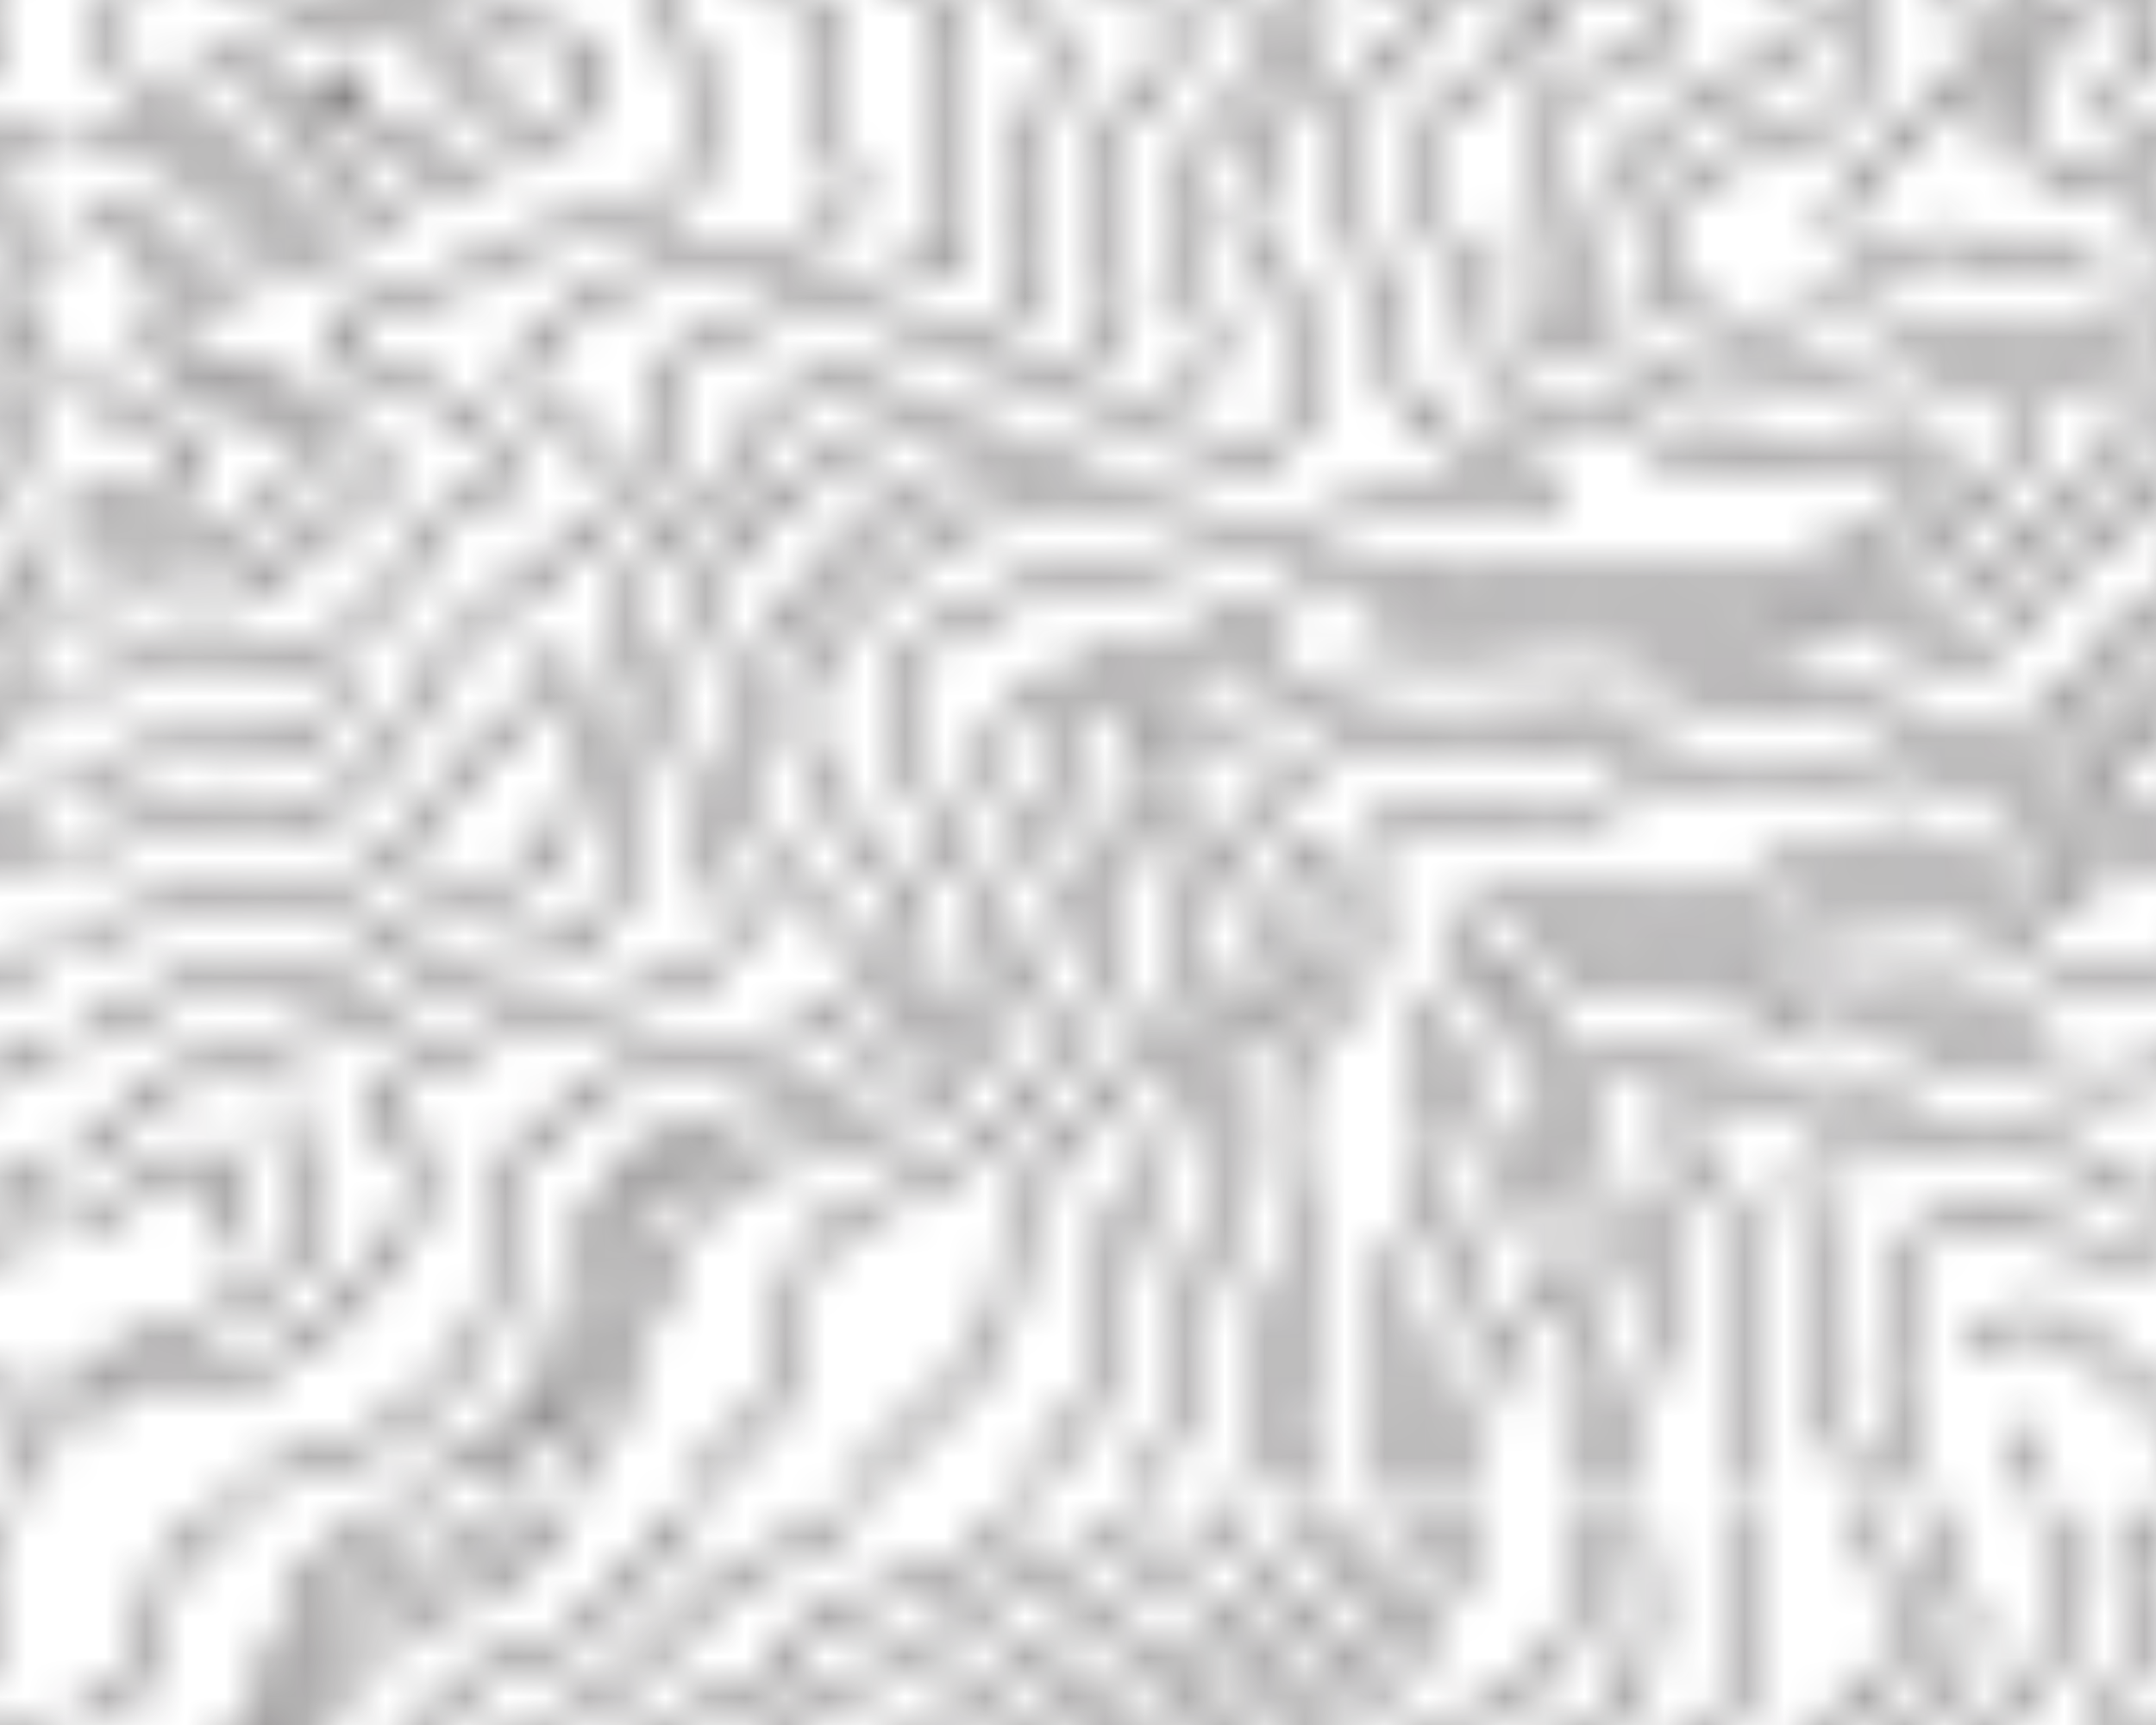 <?xml version="1.0" encoding="UTF-8" standalone="no"?>
<!-- Created with Inkscape (http://www.inkscape.org/) -->

<svg
   xmlns:dc="http://purl.org/dc/elements/1.1/"
   xmlns:cc="http://creativecommons.org/ns#"
   xmlns:rdf="http://www.w3.org/1999/02/22-rdf-syntax-ns#"
   xmlns:svg="http://www.w3.org/2000/svg"
   xmlns="http://www.w3.org/2000/svg"
   xmlns:xlink="http://www.w3.org/1999/xlink"
   xmlns:sodipodi="http://sodipodi.sourceforge.net/DTD/sodipodi-0.dtd"
   xmlns:inkscape="http://www.inkscape.org/namespaces/inkscape"
   width="17.859mm"
   height="14.288mm"
   viewBox="0 0 17.859 14.288"
   version="1.1"
   id="svg81143"
   inkscape:version="0.92.2 (5c3e80d, 2017-08-06)"
   sodipodi:docname="706.svg">
  <defs
     id="defs81137">
    <pattern
       inkscape:collect="always"
       xlink:href="#pattern136339"
       id="pattern80644"
       patternTransform="matrix(0.331,0,0,-0.331,-259.865,243.296)" />
    <pattern
       inkscape:collect="always"
       xlink:href="#igm706"
       id="pattern136339"
       patternTransform="translate(-614.705,381.507)" />
    <pattern
       id="igm706"
       height="53.5"
       width="53.5"
       y="0"
       x="0"
       patternUnits="userSpaceOnUse"
       patternTransform="translate(-2.934,51.107)">
      <g
         id="g30184"
         transform="translate(0,48.05)">
        <path
           id="path30186"
           style="fill:none;stroke:#231f20;stroke-opacity:1;stroke-width:0.3;stroke-linecap:butt;stroke-linejoin:miter;stroke-miterlimit:4;stroke-dasharray:none"
           d="M 0,0 C 1.883,0.894 1.671,1.444 1.875,3.075 2.026,4.288 3.097,4.903 4.529,5.45" />
      </g>
      <g
         id="g30188-7"
         transform="translate(0,41.122)">
        <path
           id="path30190"
           style="fill:none;stroke:#231f20;stroke-opacity:1;stroke-width:0.3;stroke-linecap:butt;stroke-linejoin:miter;stroke-miterlimit:4;stroke-dasharray:none"
           d="m 0,0 c 1.671,1.755 1.25,2.481 1.25,3.628 0,1.25 0.25,1.75 1.875,2.125 1.625,0.375 1.75,3.125 2.25,4.375 0.332,0.83 1.876,1.495 3.352,2.25" />
      </g>
      <g
         id="g30192"
         transform="translate(3.5,46)">
        <path
           id="path30194"
           style="fill:none;stroke:#231f20;stroke-opacity:1;stroke-width:0.3;stroke-linecap:butt;stroke-linejoin:miter;stroke-miterlimit:4;stroke-dasharray:none"
           d="M 0,0 C 1.125,0.5 1.5,2 2.25,3.875 3,5.75 4.125,5.625 5.625,6.125 6.847,6.532 6.908,6.608 7.158,7.5" />
      </g>
      <g
         id="g30196-0"
         transform="translate(1.375,41.75)">
        <path
           id="path30198-9"
           style="fill:none;stroke:#231f20;stroke-opacity:1;stroke-width:0.3;stroke-linecap:butt;stroke-linejoin:miter;stroke-miterlimit:4;stroke-dasharray:none"
           d="M 0,0 C -0.09,-1.436 -0.502,-1.97 -1.375,-2.573" />
      </g>
      <g
         id="g30200-9"
         transform="translate(0,21.842)">
        <path
           id="path30202-3"
           style="fill:none;stroke:#231f20;stroke-opacity:1;stroke-width:0.3;stroke-linecap:butt;stroke-linejoin:miter;stroke-miterlimit:4;stroke-dasharray:none"
           d="M 0,0 C 0.892,0.511 1.665,0.257 2.75,0.158 4.125,0.033 4.375,0.408 5,1.033 c 0.625,0.625 0.75,0.75 1.75,1.375 1,0.625 0.875,1 -0.125,1.75 -1,0.75 -1.375,1.375 -3.875,2 -2.5,0.625 -0.5,1.625 0.75,1.875 1.25,0.25 2.375,0.5 3.5,1.5 1.125,1 4,1.75 5.25,2.625 1.25,0.875 0.25,2.25 -1.125,2.125 -1.375,-0.125 -0.875,1.125 -2.625,1.5 -1.75,0.375 -4.25,-2.5 -6.5,-2.875 -2.25,-0.375 -1,3.25 -0.25,4.5 0.75,1.25 0.625,1.25 0.5,2.5 -0.125,1.25 1.25,3 2.375,3.875 1.125,0.875 1,1 1.25,2.375 0.25,1.375 2.375,2.75 3.75,3.125 0.925,0.253 1.794,1.184 2.567,2.375" />
      </g>
      <g
         id="g30204-6"
         transform="translate(0,24.359)">
        <path
           id="path30206-7"
           style="fill:none;stroke:#231f20;stroke-opacity:1;stroke-width:0.3;stroke-linecap:butt;stroke-linejoin:miter;stroke-miterlimit:4;stroke-dasharray:none"
           d="m 0,0 c 0.2,0.042 0.422,0.016 0.875,0.016 1,0 1.125,-0.125 1.75,0.625 0.625,0.75 0,1 -0.875,1.125 C 1.229,1.841 0.619,2.403 0,3.083" />
      </g>
      <g
         id="g30208-3"
         transform="translate(0,31.117)">
        <path
           id="path30210-3"
           style="fill:none;stroke:#231f20;stroke-opacity:1;stroke-width:0.3;stroke-linecap:butt;stroke-linejoin:miter;stroke-miterlimit:4;stroke-dasharray:none"
           d="m 0,0 c 1.3,0.844 3.117,1.332 4,1.508 1.25,0.25 1.875,0.875 2.75,1.875 0.875,1 -1.375,0.25 -3,-0.625 C 2.662,2.172 1.349,2.035 0,2.159" />
      </g>
      <g
         id="g30212-5"
         transform="translate(1.125,30)">
        <path
           id="path30214-8"
           style="fill:none;stroke:#231f20;stroke-opacity:1;stroke-width:0.3;stroke-linecap:butt;stroke-linejoin:miter;stroke-miterlimit:4;stroke-dasharray:none"
           d="M 0,0 C 0.5,0.875 1.75,1 2.75,1.125 3.75,1.25 4.875,2 5.5,2.75 6.125,3.5 7.375,3.875 8.5,4.25 9.625,4.625 9.375,5.125 8.25,5.375 7.125,5.625 7.5,5.25 7.5,6.125 7.5,7 6.375,6.75 5,5.875" />
      </g>
      <g
         id="g30216-6"
         transform="translate(1.875,27.375)">
        <path
           id="path30218-4"
           style="fill:none;stroke:#231f20;stroke-opacity:1;stroke-width:0.3;stroke-linecap:butt;stroke-linejoin:miter;stroke-miterlimit:4;stroke-dasharray:none"
           d="m 0,0 c 1.625,-0.375 3.625,-0.625 3.375,-1.75 -0.25,-1.125 -0.125,-1 -1,-1.625 C 1.5,-4 1.125,-4.125 0.125,-4 c -0.773,0.097 -1.248,0.267 -2,-0.122" />
      </g>
      <g
         id="g30220-2"
         transform="translate(0,19.832)">
        <path
           id="path30222-6"
           style="fill:none;stroke:#231f20;stroke-opacity:1;stroke-width:0.3;stroke-linecap:butt;stroke-linejoin:miter;stroke-miterlimit:4;stroke-dasharray:none"
           d="m 0,0 c 1.424,0.697 3.356,0.724 4.375,0.418 1.25,-0.375 3.125,1.5 3.75,2.5 0.625,1 0.625,1.5 2,1.875 1.375,0.375 -0.75,2.5 -3,3.125 -2.25,0.625 -0.125,1.625 1,1.875 1.125,0.25 1.5,0.5 2.5,1 1,0.5 1.75,0.875 2.875,0.875 1.125,0 1.125,0.25 1.75,1.25 0.625,1 0.625,2 0,2.625 -0.625,0.625 -0.875,0.875 -0.875,1.875 0,1 -1,1.125 -1.75,1.125 -0.75,0 -1.375,-0.125 -2.375,0.375 -1,0.5 -1.875,0.5 -4.75,-0.625 -2.875,-1.125 -2.75,-0.125 -2.375,0.5 0.375,0.625 0.375,1.125 0.125,2.125 -0.25,1 2,3.25 3.375,4.75 1.375,1.5 2.75,3.875 4.375,4 1.342,0.103 2.429,1.742 4.458,4" />
      </g>
      <g
         id="g30224-5"
         transform="translate(6.75,19.625)">
        <path
           id="path30226-8"
           style="fill:none;stroke:#231f20;stroke-opacity:1;stroke-width:0.3;stroke-linecap:butt;stroke-linejoin:miter;stroke-miterlimit:4;stroke-dasharray:none"
           d="M 0,0 C -1.25,-1.125 -2.125,-1.75 -3.625,-1.5 -4.697,-1.321 -5.769,-1.526 -6.75,-2.068" />
      </g>
      <g
         id="g30228-7"
         transform="translate(0,15.81)">
        <path
           id="path30230-6"
           style="fill:none;stroke:#231f20;stroke-opacity:1;stroke-width:0.3;stroke-linecap:butt;stroke-linejoin:miter;stroke-miterlimit:4;stroke-dasharray:none"
           d="m 0,0 c 1.665,0.79 3.083,0.315 4.5,0.315 1.625,0 3.375,2.125 3.875,3.5 0.5,1.375 2.875,2.875 4.375,4.125 1.5,1.25 -0.375,2.25 -1.5,3.25 -1.125,1 0.25,1.5 1.25,2.375 1,0.875 2.625,1 4.75,1.25 2.125,0.25 2,1.75 1.625,2.5 -0.375,0.75 -0.5,1 -0.25,2.25 0.25,1.25 0,1.125 -1.375,2 -1.375,0.875 -0.875,1.375 -1.375,2.25 -0.5,0.875 -2.25,0.5 -3,0.5 -0.75,0 -1.5,0.25 -2.125,0.75 -0.625,0.5 -2,0.25 -3.5,-0.375 -1.5,-0.625 -1.75,0.125 -1.625,0.875 0.125,0.75 0.75,1.25 2,1.875 1.25,0.625 0.75,1.125 1.125,2 0.375,0.875 2.375,2.5 3.25,2.75 0.875,0.25 1.5,0.75 2.5,1.875 1,1.125 1.375,1.625 2.75,2.125 0.881,0.32 1.506,0.744 2.301,1.5" />
      </g>
      <g
         id="g30232-8"
         transform="translate(12.125,20.875)">
        <path
           id="path30234-5"
           style="fill:none;stroke:#231f20;stroke-opacity:1;stroke-width:0.3;stroke-linecap:butt;stroke-linejoin:miter;stroke-miterlimit:4;stroke-dasharray:none"
           d="M 0,0 C -0.75,-0.875 -0.25,-0.875 -1.125,-1.75 -2,-2.625 -2.625,-2.75 -3.25,-4 -3.875,-5.25 -5,-6.25 -7.375,-6.5 -9.4,-6.713 -10.88,-6.563 -12.125,-7.29" />
      </g>
      <g
         id="g30236-3"
         transform="translate(0,11.023)">
        <path
           id="path30238-9"
           style="fill:none;stroke:#231f20;stroke-opacity:1;stroke-width:0.3;stroke-linecap:butt;stroke-linejoin:miter;stroke-miterlimit:4;stroke-dasharray:none"
           d="m 0,0 c 2.131,1.04 1.884,1.243 3.625,1.352 2,0.125 3.25,0.375 4.375,1.375 1.125,1 0.25,0.25 2,0.875 1.75,0.625 1.75,1 2.125,2.25 0,0 -0.042,0.875 0.042,1.292 0.083,0.416 0.333,0.916 0.916,1.5 0.584,0.583 0.334,1.166 0.5,2.166 0.167,1 0.584,1.417 1.084,1.917 0.5,0.5 0.708,0.25 0.708,0.25 0.875,0.5 0.5,0.5 0.875,1.375 0.375,0.875 0.625,1 1.375,1.625 0.75,0.625 3.5,1.25 5.125,1.75 1.625,0.5 1.125,2 0.625,3.25 -0.5,1.25 0,1.125 0.75,2.625 0.75,1.5 -1,3 -2.125,3.75 -1.125,0.75 -1.75,1.5 -2.5,2.625 -0.75,1.125 -2.375,1.5 -4.375,1.75 -2,0.25 -2.375,1.5 -2.375,2.625 0,1.125 1.875,2.5 3.125,3 1.25,0.5 1.25,0.375 1.875,1.375 0.625,1 0.875,1 2.5,1.375 1.252,0.289 2.43,1.024 3.534,2.375" />
      </g>
      <g
         id="g30240-7"
         transform="translate(21.625,40.5)">
        <path
           id="path30242-0"
           style="fill:none;stroke:#231f20;stroke-opacity:1;stroke-width:0.3;stroke-linecap:butt;stroke-linejoin:miter;stroke-miterlimit:4;stroke-dasharray:none"
           d="m 0,0 c -0.625,0.625 -1.625,2 -2.125,2.875 -0.5,0.875 -2.125,0.5 -3.125,0.875 -1,0.375 -0.625,1.75 0,2.375 0.625,0.625 0.875,0.375 1.125,1.125 0.25,0.75 1.375,1 2.5,1.375 1.125,0.375 1,0.5 1.75,1.125 0.75,0.625 1.375,1 2.625,1.5 1.01,0.404 1.612,0.482 2.268,1.75" />
      </g>
      <g
         id="g30244-5"
         transform="translate(12.192,0)">
        <path
           id="path30246-4"
           style="fill:none;stroke:#231f20;stroke-opacity:1;stroke-width:0.3;stroke-linecap:butt;stroke-linejoin:miter;stroke-miterlimit:4;stroke-dasharray:none"
           d="m 0,0 c 0.376,0.58 0.73,1.221 1.058,1.875 0,0 0.125,0.438 0.437,1.375 0.313,0.938 1,2.75 1.625,3.688 0.625,0.937 4.688,1.812 5.563,2.187 0.875,0.375 2.125,2.563 3,4 0.875,1.438 0.062,2.25 -0.375,2.938 -0.438,0.687 -0.938,1.375 -0.688,2.437 0.25,1.063 3.063,2.125 3.938,2.188 0.875,0.062 2.437,1 3.562,1.437 1.125,0.438 5.063,0.188 6.125,0.125 1.063,-0.062 1.563,-0.187 2.313,0.063 0.75,0.25 1.875,0.187 3.437,0.312 1.563,0.125 3.188,1.375 3.938,2 0.75,0.625 0.125,1 -0.375,1.188 -0.5,0.187 -2.125,-0.313 -3.063,-0.5 -0.937,-0.188 -2.562,-0.063 -3.375,0.625 -0.812,0.687 -1.437,0.5 -2.875,0.562 -1.437,0.063 -1.5,1.563 -1.5,2.25 0,0.688 -0.125,1.25 -0.75,1.875 -0.625,0.625 -0.5,1.688 -0.562,2.75 -0.063,1.063 1.25,1.625 2.187,2.125 0.938,0.5 0.438,0.25 0.438,0.25 1.25,0.875 0.375,0.875 -0.375,1.125 -0.75,0.25 -1.25,0.25 -1.875,1.125 -0.625,0.875 -3.125,1.75 -4.75,2.5 -1.625,0.75 -1.5,2.25 -2,3.25 -0.5,1 -1.25,1.125 -1,2 0.25,0.875 3.625,2.625 5.125,3.625 1.07,0.714 1.759,2.255 2.156,4.125" />
      </g>
      <g
         id="g30248-1"
         transform="translate(36.625,27.875)">
        <path
           id="path30250-6"
           style="fill:none;stroke:#231f20;stroke-opacity:1;stroke-width:0.3;stroke-linecap:butt;stroke-linejoin:miter;stroke-miterlimit:4;stroke-dasharray:none"
           d="M 0,0 C -1.125,0.75 -0.375,5 -0.25,6 -0.125,7 0.875,7 2.125,7.5 3.375,8 3,8.375 2.625,9.125 2.25,9.875 2,9.75 1.25,9.875 0.5,10 -0.125,9.875 -1.625,10.75 -3.125,11.625 -3,12.125 -5.125,12.375 -7.25,12.625 -7.5,14 -7.5,15 c 0,1 0.125,0.625 -0.625,1.625 -0.75,1 -0.5,1 0.125,1.5 0.625,0.5 0.875,0.875 3,2.125 1.745,1.026 2.646,2.979 3.052,5.375" />
      </g>
      <g
         id="g30252-1"
         transform="translate(38.125,32.375)">
        <path
           id="path30254-3"
           style="fill:none;stroke:#231f20;stroke-opacity:1;stroke-width:0.3;stroke-linecap:butt;stroke-linejoin:miter;stroke-miterlimit:4;stroke-dasharray:none"
           d="M 0,0 C 0.25,0.875 2.25,2.125 4.25,3.125 6.25,4.125 4.125,5 3.5,5.875 2.875,6.75 0.875,7 -0.125,7 c -1,0 -2.25,0.25 -2.5,1.125 -0.25,0.875 -1.25,1 -2.375,1.125 -1.125,0.125 -2,1.125 -1.625,2 0.375,0.875 0.375,0.625 0,1.375 -0.375,0.75 1,1.875 3.75,3.25 2.306,1.153 2.151,2.657 1.967,5.25" />
      </g>
      <g
         id="g30256-8"
         transform="translate(29.092,0)">
        <path
           id="path30258-8"
           style="fill:none;stroke:#231f20;stroke-opacity:1;stroke-width:0.3;stroke-linecap:butt;stroke-linejoin:miter;stroke-miterlimit:4;stroke-dasharray:none"
           d="m 0,0 c 0.13,0.415 0.189,0.95 0.283,1.75 0,0 0,0.375 -0.063,1.063 -0.062,0.687 0.188,0.75 -0.437,2.562 -0.625,1.813 -0.618,3.222 -0.313,4.5 0.313,1.313 2.136,2.658 2.375,3.375 0.625,1.875 -0.625,2.063 -1.187,3 -0.563,0.938 0.125,1.375 1.687,2 1.563,0.625 2.5,0.375 4.5,0.188 2,-0.188 3.563,0.437 4.375,0.875 0.813,0.437 1.313,0.312 2.688,0.312 1.375,0 2.625,0.313 3.937,0.875 1.313,0.563 1.5,1.063 1.875,1.563 0.375,0.5 0.938,1.062 1.875,1.625 0.938,0.562 1.375,1.5 1.75,2.375 0.375,0.875 -0.625,1.875 -1.562,2.375 -0.938,0.5 -3,0.437 -3.875,0.187 -0.875,-0.25 -0.875,-0.062 -1.813,0.313 -0.937,0.375 -2.25,0.25 -3.25,-0.25 -1,-0.5 -1.312,0.187 -1.437,0.437 -0.125,0.25 -0.313,0.313 -1.125,0.188 -0.813,-0.125 -0.188,1.125 0.062,1.437 0.25,0.313 0.125,0.5 0.188,0.875 0.24,1.443 2.5,1.5 3.875,2.25 1.375,0.75 0.875,2.375 0.875,3.5 0,1.125 -1,2.375 -2.625,2.75 -1.625,0.375 -1.5,-0.125 -2,0.25 -0.5,0.375 -1.125,1 -1.75,1 -0.625,0 -1.25,0.375 -2.125,1.125 -0.875,0.75 -1.75,1.25 -1.875,2.125 -0.125,0.875 1.875,2 3.875,3.125 1.71,0.962 1.135,3.478 0.933,5.75" />
      </g>
      <g
         id="g30260-1"
         transform="translate(50.375,29.75)">
        <path
           id="path30262-1"
           style="fill:none;stroke:#231f20;stroke-opacity:1;stroke-width:0.3;stroke-linecap:butt;stroke-linejoin:miter;stroke-miterlimit:4;stroke-dasharray:none"
           d="M 0,0 C -0.313,0.313 -0.625,0.813 -1.25,0.563 -1.875,0.313 -2.438,0.688 -3.063,1.063 -3.688,1.438 -4.25,1 -5.438,0.938 -6.625,0.875 -6.625,1.688 -6.313,2.25 -6,2.813 -4.75,3.813 -3.625,5 -2.5,6.188 -3.75,7.75 -3.75,7.75 c -0.375,0.375 -0.375,1.375 -0.875,2.375 -0.5,1 -0.875,1.125 -2.375,1.375 -1.5,0.25 -1.625,0.375 -3.5,0.875 -1.875,0.5 -1.875,2 -2,3.125 -0.125,1.125 1,1.125 2.5,2.125 1.307,0.872 1.57,2.693 1.12,6.125" />
      </g>
      <g
         id="g30264-1"
         transform="translate(47.375,33.5)">
        <path
           id="path30266-5"
           style="fill:none;stroke:#231f20;stroke-opacity:1;stroke-width:0.3;stroke-linecap:butt;stroke-linejoin:miter;stroke-miterlimit:4;stroke-dasharray:none"
           d="M 0,0 C 0.563,0.625 0.813,1.625 0.688,2.188 0.563,2.75 1.063,3.313 1.063,3.313 1.813,4.063 1.5,6.625 1,7.75 0.5,8.875 -1.625,9.125 -3.625,9.5 c -2,0.375 -1.875,1.25 -2,2.25 -0.125,1 1.875,2.25 3.125,3.625 1.026,1.128 0.284,2.762 -0.568,4.625" />
      </g>
      <g
         id="g30268-9"
         transform="translate(50.938,30.562)">
        <path
           id="path30270-9"
           style="fill:none;stroke:#231f20;stroke-opacity:1;stroke-width:0.3;stroke-linecap:butt;stroke-linejoin:miter;stroke-miterlimit:4;stroke-dasharray:none"
           d="m 0,0 c -0.188,0.5 0.875,0.5 1.375,1.125 0.5,0.625 -1.438,0.5 -2.625,0.625 -1.188,0.125 -1.063,1.938 -0.875,2.875 0.187,0.938 0.937,1.313 0.937,1.313 0.625,0.875 1.501,1.25 0.875,2.25 -0.625,1 -0.125,0.875 -0.25,1.75 -0.125,0.875 -0.5,1.25 -1.375,2.25 -0.875,1 -1.75,1.25 -4.25,1.625 -2.5,0.375 -0.625,1.75 1.375,3.875 1.72,1.826 0.76,2.729 -0.258,5.25" />
      </g>
      <g
         id="g30272-0"
         transform="translate(13.5,18.75)">
        <path
           id="path30274-2"
           style="fill:none;stroke:#231f20;stroke-opacity:1;stroke-width:0.3;stroke-linecap:butt;stroke-linejoin:miter;stroke-miterlimit:4;stroke-dasharray:none"
           d="M 0,0 C -0.167,-0.667 -0.25,-1 0,-2.333 0.25,-3.667 -0.167,-4.25 -0.833,-5.083 -1.5,-5.917 -3,-5.75 -3,-5.75 -4.625,-5.875 -4.25,-6.25 -5.875,-7 -7.5,-7.75 -7.75,-7.625 -9.75,-8.125 c -1.559,-0.39 -2.434,-1.311 -3.75,-2.467" />
      </g>
      <g
         id="g30276-9"
         transform="translate(5.153,9.403)">
        <path
           id="path30278-5"
           style="fill:none;stroke:#231f20;stroke-opacity:1;stroke-width:0.3;stroke-linecap:butt;stroke-linejoin:miter;stroke-miterlimit:4;stroke-dasharray:none"
           d="M 0,0 C -0.688,-0.625 0.5,-1.75 0.625,-2.625 0.75,-3.5 -0.028,-4.153 -0.028,-4.153 -1.874,-5.896 -3.467,-5.79 -5.153,-6.798" />
      </g>
      <g
         id="g30280-4"
         transform="translate(3.028,5.778)">
        <path
           id="path30282-0"
           style="fill:none;stroke:#231f20;stroke-opacity:1;stroke-width:0.3;stroke-linecap:butt;stroke-linejoin:miter;stroke-miterlimit:4;stroke-dasharray:none"
           d="M 0,0 C 0.875,0.563 0.875,1.563 0.563,2 0.25,2.438 -0.528,2.097 -0.528,2.097 -1.852,1.474 -2.303,0.997 -3.028,0.634" />
      </g>
      <g
         id="g30284-2"
         transform="translate(0,1.702)">
        <path
           id="path30286-7"
           style="fill:none;stroke:#231f20;stroke-opacity:1;stroke-width:0.3;stroke-linecap:butt;stroke-linejoin:miter;stroke-miterlimit:4;stroke-dasharray:none"
           d="m 0,0 c 0.303,0.35 0.715,0.498 2,0.673 2.75,0.375 3.25,0.5 4.875,2.375 1.625,1.875 1.875,2.875 1,3.875 0,0 -1.292,0.375 -0.542,1.042 0.75,0.666 1.917,0.916 2.75,1.416 0.834,0.5 2.084,0.75 3.167,0.834 1.083,0.083 3.583,0.916 2.917,2.25 -0.667,1.333 -0.917,2.416 -1,3.083 -0.084,0.667 -0.167,0.833 -0.417,1.75 -0.25,0.917 0.667,3.333 1.583,4.5 0.917,1.167 3.334,2.833 5.084,3.25 1.75,0.417 3.416,0.583 4,1.333 0.583,0.75 0.666,1.334 0.333,2.417 -0.333,1.083 -0.333,2.5 -0.333,2.5 -0.153,1.178 1.363,1.349 1.708,2.5 0.375,1.25 -0.125,1.5 -1.875,2.5 -1.75,1 -2,1.375 -2.25,3.125 -0.25,1.75 -0.125,0.75 -0.875,1.5 -0.75,0.75 -1.75,1.375 -2.125,3 -0.375,1.625 1.375,2 2.25,2.875 0.875,0.875 3.375,2.125 5.125,3.25 1.091,0.701 1.502,1.063 1.717,1.75" />
      </g>
      <g
         id="g30288-0"
         transform="translate(4.529,0)">
        <path
           id="path30290-6"
           style="fill:none;stroke:#231f20;stroke-opacity:1;stroke-width:0.3;stroke-linecap:butt;stroke-linejoin:miter;stroke-miterlimit:4;stroke-dasharray:none"
           d="m 0,0 c 0.93,0.355 2.013,0.682 3.096,1.125 l 0.625,0.542 c 0.416,0.166 0.75,0.666 1.416,1.5 C 5.804,4 5.554,4.833 5.721,6.417 5.887,8 6.471,8.25 8.137,9.667 c 1.667,1.416 3.917,1.083 4.834,1.25 0.916,0.166 1.333,0.5 1.833,1.25 0.5,0.75 -0.5,1.833 -1.583,2.583 -1.084,0.75 -1.417,3.583 -1.334,4.667 0.084,1.083 2.417,3.916 3.667,4.916 1.25,1 4.75,1.5 6.333,2 1.584,0.5 2.167,2 1.417,3.167 -0.75,1.167 -0.583,1.75 -0.5,2.667 0.083,0.916 1.292,1.958 1.292,1.958 0.875,0.875 0.875,1.625 0.375,2.75 -0.5,1.125 -2,1.75 -3.5,2.875 -1.5,1.125 -1.25,1.5 -1.375,2.625 -0.125,1.125 -0.125,1 -1.5,2.25 -1.375,1.25 -0.375,1.75 0.375,2.625 0.75,0.875 1.875,1.375 4.125,2.375 1.977,0.879 2.796,1.662 3.475,3.875" />
      </g>
      <g
         id="g30292-8"
         transform="translate(8.727,0)">
        <path
           id="path30294-3"
           style="fill:none;stroke:#231f20;stroke-opacity:1;stroke-width:0.3;stroke-linecap:butt;stroke-linejoin:miter;stroke-miterlimit:4;stroke-dasharray:none"
           d="m 0,0 c 0.747,0.382 1.477,0.788 2.023,1.25 0,0 1.187,0.688 1.187,2 0,1.313 0.813,4.375 2.375,5.063 1.563,0.687 4.875,1.062 5.688,2.25 0.812,1.187 1.625,2.875 0.187,4.375 -1.437,1.5 -3.437,3.812 -1.437,6.312 2,2.5 5,3.5 6.312,3.5 1.313,0 4.313,0.25 5.125,1.5 0.813,1.25 0.813,2.438 0.063,3.125 l -1,1.125 c -0.875,1.375 0.5,3.25 1.125,4.5 0.625,1.25 0.75,1.75 0.375,2.875 -0.375,1.125 -1.75,1.625 -2.875,1.875 -1.125,0.25 -1.5,1.625 -1.625,2.75 -0.125,1.125 -1.25,1.75 -2.25,2.625 -1,0.875 0.125,1.75 1.5,2.25 1.375,0.5 2,1.125 4,2.25 1.581,0.889 2.38,2.325 2.707,3.875" />
      </g>
      <g
         id="g30296-4"
         transform="translate(30.062,20.625)">
        <path
           id="path30298-3"
           style="fill:none;stroke:#231f20;stroke-opacity:1;stroke-width:0.3;stroke-linecap:butt;stroke-linejoin:miter;stroke-miterlimit:4;stroke-dasharray:none"
           d="m 0,0 c -0.875,-0.563 -3,-0.625 -4.625,-1.125 -1.625,-0.5 -1,-2.25 0.062,-4.125 1.063,-1.875 -1.25,-4.938 -2.062,-6.125 -0.813,-1.188 -3.438,-2.438 -4.438,-2.75 -1,-0.313 -1.187,-1.438 -1.312,-3.063 -0.125,-1.625 -0.813,-1.937 -0.813,-1.937 -0.522,-0.522 -0.99,-1.024 -1.417,-1.5" />
      </g>
      <g
         id="g30300-3"
         transform="translate(38.125,32.562)">
        <path
           id="path30302-3"
           style="fill:none;stroke:#231f20;stroke-opacity:1;stroke-width:0.3;stroke-linecap:butt;stroke-linejoin:miter;stroke-miterlimit:4;stroke-dasharray:none"
           d="m 0,0 c 0,0 0,-0.188 -0.125,-0.813 -0.125,-0.625 -0.25,-1.375 -0.5,-2.562 -0.25,-1.188 0.5,-1.25 1,-1.188 0.5,0.063 0.688,-0.062 1.25,-0.562 0.563,-0.5 0.938,-0.688 1.875,-0.313 0.938,0.375 1.813,0.25 2.813,-0.062 1,-0.313 1.812,-0.063 2.812,0.375 1,0.437 2.875,0.125 3.625,-0.5 0.75,-0.625 0.188,-1.313 -0.687,-2 C 11.188,-8.313 9.938,-9.375 9.188,-10.188 8.438,-11 6.25,-11.375 4.875,-11.563 3.5,-11.75 1.563,-12.063 0.813,-12.438 c -0.75,-0.375 -3.251,0 -5.001,0 -1.75,0 -2.875,-0.125 -3.875,-0.812 -1,-0.688 -1.437,-0.313 -2.937,-0.438 -1.5,-0.125 -1.25,-1.5 -0.563,-2.5 0.688,-1 1.313,-2.5 0.813,-4.062 -0.5,-1.563 -3.125,-4 -3.813,-5.125 -0.687,-1.125 -0.312,-2.25 -0.687,-3.375 -0.375,-1.125 -1.75,-2.188 -1.75,-2.188 -0.628,-0.673 -1.128,-1.201 -1.574,-1.625" />
      </g>
      <g
         id="g30304-2"
         transform="translate(25.25,6.812)">
        <path
           id="path30306-7"
           style="fill:none;stroke:#231f20;stroke-opacity:1;stroke-width:0.3;stroke-linecap:butt;stroke-linejoin:miter;stroke-miterlimit:4;stroke-dasharray:none"
           d="M 0,0 C -0.188,-0.875 0.125,-1.688 0.25,-3.313 0.375,-4.938 -0.5,-5.438 -0.5,-5.438 -0.815,-5.954 -1.138,-6.41 -1.466,-6.813" />
      </g>
      <g
         id="g30308-0"
         transform="translate(27.812,17.562)">
        <path
           id="path30310-9"
           style="fill:none;stroke:#231f20;stroke-opacity:1;stroke-width:0.3;stroke-linecap:butt;stroke-linejoin:miter;stroke-miterlimit:4;stroke-dasharray:none"
           d="M 0,0 C -0.938,-0.625 1.313,-2.25 1.5,-3.75 1.688,-5.25 0.063,-6.438 0.063,-6.438 -0.438,-7.375 -0.813,-8.125 -1,-9.75 c -0.188,-1.625 0.437,-2.875 0.687,-3.938 0.25,-1.062 -0.375,-2.75 -0.375,-2.75 -0.167,-0.455 -0.326,-0.823 -0.482,-1.125" />
      </g>
      <g
         id="g30312-3"
         transform="translate(30.875,1)">
        <path
           id="path30314-9"
           style="fill:none;stroke:#231f20;stroke-opacity:1;stroke-width:0.3;stroke-linecap:butt;stroke-linejoin:miter;stroke-miterlimit:4;stroke-dasharray:none"
           d="M 0,0 C -0.091,-0.363 -0.182,-0.695 -0.275,-1" />
      </g>
      <g
         id="g30316-9"
         transform="translate(32.208,0)">
        <path
           id="path30318-3"
           style="fill:none;stroke:#231f20;stroke-opacity:1;stroke-width:0.3;stroke-linecap:butt;stroke-linejoin:miter;stroke-miterlimit:4;stroke-dasharray:none"
           d="m 0,0 c 0.087,0.411 0.141,0.831 0.167,1.25 0.125,2 0,0.75 0,1.625 0,0.875 0.188,2.25 1.063,3.813 0.875,1.562 0.562,1.812 0.187,3 -0.375,1.187 -0.25,1.625 0.188,2 0.437,0.375 0.375,0.875 0.562,1.875 0.188,1 2,1 3.688,1.062 1.687,0.063 2.625,-0.25 3.562,0.188 0.938,0.437 1.25,0.562 1.813,0.562 0.562,0 3.312,0.25 4.375,0.563 1.062,0.312 2.625,1.437 3.187,2.125 0.563,0.687 1.612,1.174 1.612,1.174 0.258,0.234 0.56,0.429 0.888,0.589" />
      </g>
      <g
         id="g30320-8"
         transform="translate(33.532,0)">
        <path
           id="path30322-1"
           style="fill:none;stroke:#231f20;stroke-opacity:1;stroke-width:0.3;stroke-linecap:butt;stroke-linejoin:miter;stroke-miterlimit:4;stroke-dasharray:none"
           d="m 0,0 c 0.159,0.749 0.271,1.552 0.343,2.375 0,0 -0.096,1.028 0.216,1.966 0.313,0.937 0.784,1.722 0.784,1.722 0.688,1.312 0.375,2.187 -0.062,3.062 -0.438,0.875 -0.125,1.313 0.25,1.75 0.375,0.438 0.187,0.938 0.125,1.625 0,0 1.312,1.313 3.125,1.125 1.812,-0.187 2.75,-0.25 3.375,0.063 0.625,0.312 1.5,0.625 3,0.625 1.5,0 3,0.125 4.125,0.812 1.125,0.688 1.125,1.125 2.375,1.25 1.25,0.125 1.174,0.362 1.174,0.362 0.361,0.325 0.742,0.596 1.138,0.814" />
      </g>
      <g
         id="g30324-6"
         transform="translate(34.677,0)">
        <path
           id="path30326-1"
           style="fill:none;stroke:#231f20;stroke-opacity:1;stroke-width:0.3;stroke-linecap:butt;stroke-linejoin:miter;stroke-miterlimit:4;stroke-dasharray:none"
           d="m 0,0 c 0.088,0.523 0.153,1.065 0.198,1.625 0,0 0.154,1.153 0.404,1.528 0.25,0.375 1.409,1.722 1.409,1.722 1,1.125 -0.125,2.625 -0.438,3.75 -0.312,1.125 -0.125,1.563 0.188,2.063 0.312,0.5 -0.25,0.625 0.437,1.437 0.688,0.813 1.813,0.625 2.688,0.313 0.875,-0.313 1.625,-0.313 2.187,0.187 0.563,0.5 2,0.563 3.938,0.313 1.937,-0.25 2.687,0.437 3.312,1.187 0.625,0.75 2.188,1.438 2.938,1.313 0.75,-0.125 0.799,-0.076 0.799,-0.076 0.261,0.179 0.515,0.324 0.763,0.441" />
      </g>
      <g
         id="g30328-6"
         transform="translate(37.217,0)">
        <path
           id="path30330-5"
           style="fill:none;stroke:#231f20;stroke-opacity:1;stroke-width:0.3;stroke-linecap:butt;stroke-linejoin:miter;stroke-miterlimit:4;stroke-dasharray:none"
           d="m 0,0 c -0.036,0.499 -0.072,1.04 -0.092,1.625 0,0 -0.159,1.216 0.153,1.716 0.313,0.5 0.784,1.597 0.784,1.597 0.313,1.375 -0.187,2.937 -0.562,3.875 -0.375,0.937 -0.125,1.375 0.5,1.937 0,0 1.75,0.125 3.062,0.188 C 5.158,11 4.72,11 5.22,11.625 5.72,12.25 6.845,12 8.095,11.563 c 1.25,-0.438 1.625,-0.25 2.688,0.125 1.062,0.375 1.625,0.687 3.187,0.812 1.563,0.125 1.675,0.612 1.675,0.612 0.206,0.187 0.418,0.341 0.638,0.468" />
      </g>
      <g
         id="g30332-6"
         transform="translate(39.5,7.438)">
        <path
           id="path30334-7"
           style="fill:none;stroke:#231f20;stroke-opacity:1;stroke-width:0.3;stroke-linecap:butt;stroke-linejoin:miter;stroke-miterlimit:4;stroke-dasharray:none"
           d="m 0,0 c 0.5,-1.063 0.188,-2.813 -0.25,-3.875 -0.438,-1.063 -0.5,-2.438 -0.5,-2.438 0,-0.362 0.024,-0.74 0.058,-1.125" />
      </g>
      <g
         id="g30336-5"
         transform="translate(44.307,0)">
        <path
           id="path30338-2"
           style="fill:none;stroke:#231f20;stroke-opacity:1;stroke-width:0.3;stroke-linecap:butt;stroke-linejoin:miter;stroke-miterlimit:4;stroke-dasharray:none"
           d="m 0,0 c -0.186,0.407 -0.377,0.824 -0.557,1.25 -1,2.375 -0.312,1.5 -0.312,2.438 0,0.937 -0.313,2.687 -0.438,3.437 -0.125,0.75 0.063,1.438 1.563,0.938 0,0 1.937,0.5 2.875,0.687 C 4.068,8.938 5.318,8.188 6.318,7.375 7.318,6.563 7.93,7.112 7.93,7.112 8.405,7.475 8.817,7.825 9.193,8.156" />
      </g>
      <g
         id="g30340-5"
         transform="translate(48.81,0)">
        <path
           id="path30342-3"
           style="fill:none;stroke:#231f20;stroke-opacity:1;stroke-width:0.3;stroke-linecap:butt;stroke-linejoin:miter;stroke-miterlimit:4;stroke-dasharray:none"
           d="M 0,0 C -0.199,0.38 -0.428,0.794 -0.685,1.25" />
      </g>
      <g
         id="g30344-2"
         transform="translate(47.312,3.188)">
        <path
           id="path30346-4"
           style="fill:none;stroke:#231f20;stroke-opacity:1;stroke-width:0.3;stroke-linecap:butt;stroke-linejoin:miter;stroke-miterlimit:4;stroke-dasharray:none"
           d="m 0,0 c -0.25,0.75 0.813,0.688 1.5,0.813 0.688,0.125 1.25,-0.5 2.25,-1.501 1,-1 1.299,-0.763 1.299,-0.763 0.387,0.364 0.765,0.64 1.139,0.863" />
      </g>
      <g
         id="g30348-2"
         transform="translate(45.867,0)">
        <path
           id="path30350-9"
           style="fill:none;stroke:#231f20;stroke-opacity:1;stroke-width:0.3;stroke-linecap:butt;stroke-linejoin:miter;stroke-miterlimit:4;stroke-dasharray:none"
           d="m 0,0 c -0.166,0.412 -0.334,0.866 -0.492,1.375 0,0 -0.5,1.375 -0.25,1.813 0.25,0.437 0.625,1.562 0.438,2.125 -0.188,0.562 0.437,0.937 1.562,1 C 2.383,6.375 3.071,6.313 3.821,6 4.571,5.688 3.37,5.487 5.745,5.862 6.65,6.004 7.191,6.184 7.633,6.406" />
      </g>
      <g
         id="g30352-2"
         transform="translate(11.666,46)">
        <path
           id="path30354-8"
           style="fill:none;stroke:#231f20;stroke-opacity:1;stroke-width:0.3;stroke-linecap:butt;stroke-linejoin:miter;stroke-miterlimit:4;stroke-dasharray:none"
           d="m 0,0 c -0.833,-0.833 -2,-1.667 -1.75,-2.75 0.25,-1.083 0.333,-1.417 1.333,-1.417 1,0 0.417,0.167 1.334,-0.166 C 1.833,-4.667 1.833,-4.5 2.583,-4.417 3.333,-4.333 6,-5.25 6.75,-6.25 c 0.75,-1 0.583,-1.25 1.833,-2 1.25,-0.75 1.834,-1.417 1.5,-2.083 C 9.75,-11 9.417,-11.667 9.75,-12.5 c 0.333,-0.833 0.917,-3 -0.083,-3.25 -1,-0.25 -3.75,-0.917 -4.75,-1.333 -1,-0.417 -2.5,-0.917 -2.167,-2.167 0.333,-1.25 0.667,-1.667 0.333,-2.083" />
      </g>
      <g
         id="g30356-2"
         transform="translate(32.125,38.062)">
        <path
           id="path30358-5"
           style="fill:none;stroke:#231f20;stroke-opacity:1;stroke-width:0.3;stroke-linecap:butt;stroke-linejoin:miter;stroke-miterlimit:4;stroke-dasharray:none"
           d="m 0,0 c 1.063,-0.875 1.813,-1.188 1.313,-1.813 -0.5,-0.625 -2.251,-1.687 -2.063,-2.875 0.187,-1.187 0.5,-2 0.625,-2.687 0.125,-0.688 -0.063,-0.688 0.375,-1.25 0.438,-0.563 0.5,-0.563 0.438,-1.188 -0.063,-0.625 0.062,-1.937 1.75,-2.5 1.687,-0.562 2.25,-0.75 1.875,-1.312 C 3.938,-14.188 3.563,-13.688 2,-13.75 0.438,-13.813 -1.313,-14 -2.313,-14.438 c -1,-0.437 -2.312,-0.562 -3.562,-0.812 -1.25,-0.25 -2.313,-0.375 -3.438,-0.875 -1.125,-0.5 -2.312,-1.125 -2.437,-1.938 -0.125,-0.812 -0.313,-1.375 0.375,-2.437 0.687,-1.063 0.5,-1.25 0.5,-1.625 0,0 1.375,-0.813 1.125,-2.188 -0.25,-1.375 -0.5,-2.375 -1.375,-3.25" />
      </g>
      <g
         id="g30360-6"
         transform="translate(47.938,26.562)">
        <path
           id="path30362-3"
           style="fill:none;stroke:#231f20;stroke-opacity:1;stroke-width:0.3;stroke-linecap:butt;stroke-linejoin:miter;stroke-miterlimit:4;stroke-dasharray:none"
           d="M 0,0 C 1.5,0.125 0.375,-1.375 -1.5,-3.063 -3.375,-4.75 -6.125,-5 -7.25,-5 c -1.125,0 -3.75,-0.438 -6.313,-0.25 -2.562,0.187 -1,0.312 -2.25,-0.125" />
      </g>
      <g
         id="g30364-9"
         transform="translate(10.658,0)">
        <path
           id="path30366-2"
           style="fill:none;stroke:#231f20;stroke-opacity:1;stroke-width:0.3;stroke-linecap:butt;stroke-linejoin:miter;stroke-miterlimit:4;stroke-dasharray:none"
           d="m 0,0 c 0.057,0.203 0.124,0.449 0.217,0.75 0,0 1,0.875 1.5,1.375 0.5,0.5 0.5,1.625 1,3.5 0.5,1.875 1.125,2 2.125,2.5" />
      </g>
      <g
         id="g30368-5"
         transform="translate(53.5,41.122)">
        <path
           id="path30370-1"
           style="fill:none;stroke:#231f20;stroke-opacity:1;stroke-width:0.3;stroke-linecap:butt;stroke-linejoin:miter;stroke-miterlimit:4;stroke-dasharray:none"
           d="M 0,0 C -0.153,-0.161 -0.323,-0.331 -0.513,-0.51 L -1.25,-0.685 -2.125,0.003 c -0.813,1.125 0,2.125 -0.25,3.5 -0.25,1.375 -2.25,0.875 -3.75,1.25 -1.5,0.375 0.625,2.25 1.75,3.5 0.947,1.052 0.743,2.104 -0.315,4.125" />
      </g>
      <g
         id="g30372-3"
         transform="translate(44.812,16.938)">
        <path
           id="path30374-4"
           style="fill:none;stroke:#231f20;stroke-opacity:1;stroke-width:0.3;stroke-linecap:butt;stroke-linejoin:miter;stroke-miterlimit:4;stroke-dasharray:none"
           d="m 0,0 c 0.813,0.188 2.438,0.25 3.563,0.563 1.125,0.312 2.375,1.5 3.062,2.312 0.688,0.813 1.299,1.424 1.299,1.424 0.269,0.269 0.521,0.463 0.764,0.6" />
      </g>
      <g
         id="g30376-4"
         transform="translate(53.5,31.112)">
        <path
           id="path30378-3"
           style="fill:none;stroke:#231f20;stroke-opacity:1;stroke-width:0.3;stroke-linecap:butt;stroke-linejoin:miter;stroke-miterlimit:4;stroke-dasharray:none"
           d="m 0,0 c -0.547,-0.353 -1.004,-0.768 -1.263,-1.25 0,0 -1,0.125 0,-1 0.408,-0.46 0.838,-0.982 1.263,-1.448" />
      </g>
      <g
         id="g30380-8"
         transform="translate(53.5,39.173)">
        <path
           id="path30382-7"
           style="fill:none;stroke:#231f20;stroke-opacity:1;stroke-width:0.3;stroke-linecap:butt;stroke-linejoin:miter;stroke-miterlimit:4;stroke-dasharray:none"
           d="m 0,0 c -0.346,-0.24 -0.763,-0.49 -1.263,-0.811 0,0 -1.05,-0.987 -0.737,-1.737 0.312,-0.75 0.413,-0.857 -0.313,-1.437 -0.625,-0.5 -0.75,-1 -0.312,-1.25 0.437,-0.25 0.612,-0.326 0.612,-0.326 0.644,-0.161 1.302,-0.284 1.952,-0.346 0.021,-0.002 0.04,-0.004 0.061,-0.005" />
      </g>
      <g
         id="g30384-4"
         transform="translate(52.487,23.737)">
        <path
           id="path30386-1"
           style="fill:none;stroke:#231f20;stroke-opacity:1;stroke-width:0.3;stroke-linecap:butt;stroke-linejoin:miter;stroke-miterlimit:4;stroke-dasharray:none"
           d="M 0,0 C 0.557,0.418 0.765,0.564 1.013,0.612" />
      </g>
      <g
         id="g30388-2"
         transform="translate(30.812,1.188)">
        <path
           id="path30390-7"
           style="fill:none;stroke:#231f20;stroke-opacity:1;stroke-width:0.3;stroke-linecap:butt;stroke-linejoin:miter;stroke-miterlimit:4;stroke-dasharray:none"
           d="M 0,0 C 0,0 0.063,2.188 -0.188,3.313 -0.438,4.438 -0.875,5.688 -0.813,8 c 0.063,2.313 0.938,1.938 1.563,2.688 0.625,0.75 0.625,1.75 0.438,3.062 -0.188,1.313 0.187,1.063 1.062,1.5 0.875,0.438 1.063,0.375 2.5,0.25 1.438,-0.125 2.125,-0.125 2.938,0.438 0.812,0.562 0.937,0.312 2.062,0.25 1.125,-0.063 3.125,0 3.938,0.5 0.812,0.5 2,0.75 2.812,0.75 0.813,0 2.188,0.375 2.813,1.5 0.625,1.125 1.562,1.687 2,1.937 0.437,0.25 0.611,0.674 0.611,0.674 0.29,0.232 0.539,0.396 0.764,0.511" />
      </g>
      <g
         id="g30392-3"
         transform="translate(41.495,0)">
        <path
           id="path30394-3"
           style="fill:none;stroke:#231f20;stroke-opacity:1;stroke-width:0.3;stroke-linecap:butt;stroke-linejoin:miter;stroke-miterlimit:4;stroke-dasharray:none"
           d="m 0,0 c -0.066,0.506 -0.148,1.047 -0.245,1.625 l 0,1.438 c 0.063,0.375 -0.125,1.562 0.063,2.687 0.187,1.125 -1.188,2.375 -1.688,3.188 -0.5,0.812 1.688,0.5 2.25,0.687 0.563,0.188 1.375,0.438 2,0.313 0.625,-0.125 1.188,-0.375 2.125,0.25 0.938,0.625 3.5,-0.438 4.813,-0.313 1.312,0.125 1.549,0.612 1.549,0.612 0.444,0.197 0.818,0.372 1.138,0.529" />
      </g>
      <g
         id="g30396-4"
         transform="translate(53.5,1.703)">
        <path
           id="path30398-0"
           style="fill:none;stroke:#231f20;stroke-opacity:1;stroke-width:0.3;stroke-linecap:butt;stroke-linejoin:miter;stroke-miterlimit:4;stroke-dasharray:none"
           d="M 0,0 C -0.29,-0.325 -0.474,-0.829 -1.196,-1.703" />
      </g>
      <g
         id="g30400-0"
         transform="translate(52.304,53.5)">
        <path
           id="path30402-0"
           style="fill:none;stroke:#231f20;stroke-opacity:1;stroke-width:0.3;stroke-linecap:butt;stroke-linejoin:miter;stroke-miterlimit:4;stroke-dasharray:none"
           d="m 0,0 c -0.16,-0.194 -0.347,-0.406 -0.567,-0.638 0,0 -0.987,-0.425 -0.737,-1.05 0.25,-0.625 0.869,-1.433 0.313,-2.312 -1.938,-3.063 0.549,-2.138 0.549,-2.138 0.675,0.256 1.211,0.477 1.638,0.68" />
      </g>
    </pattern>
  </defs>
  <sodipodi:namedview
     id="base"
     pagecolor="#ffffff"
     bordercolor="#666666"
     borderopacity="1.0"
     inkscape:pageopacity="0.0"
     inkscape:pageshadow="2"
     inkscape:zoom="0.35"
     inkscape:cx="33.749999"
     inkscape:cy="27.00063"
     inkscape:document-units="mm"
     inkscape:current-layer="layer1"
     showgrid="false"
     inkscape:window-width="1600"
     inkscape:window-height="838"
     inkscape:window-x="1592"
     inkscape:window-y="-8"
     inkscape:window-maximized="1" />
  <g
     inkscape:label="Layer 1"
     inkscape:groupmode="layer"
     id="layer1"
     transform="translate(-96.904,-141.689)">
    <path
       inkscape:connector-curvature="0"
       d="M 114.763,141.689 H 96.904 v 14.288 h 17.859 z"
       style="fill:url(#pattern80644);fill-opacity:1;fill-rule:nonzero;stroke:none;stroke-width:0.265"
       id="path30404-0" />
  </g>
</svg>
